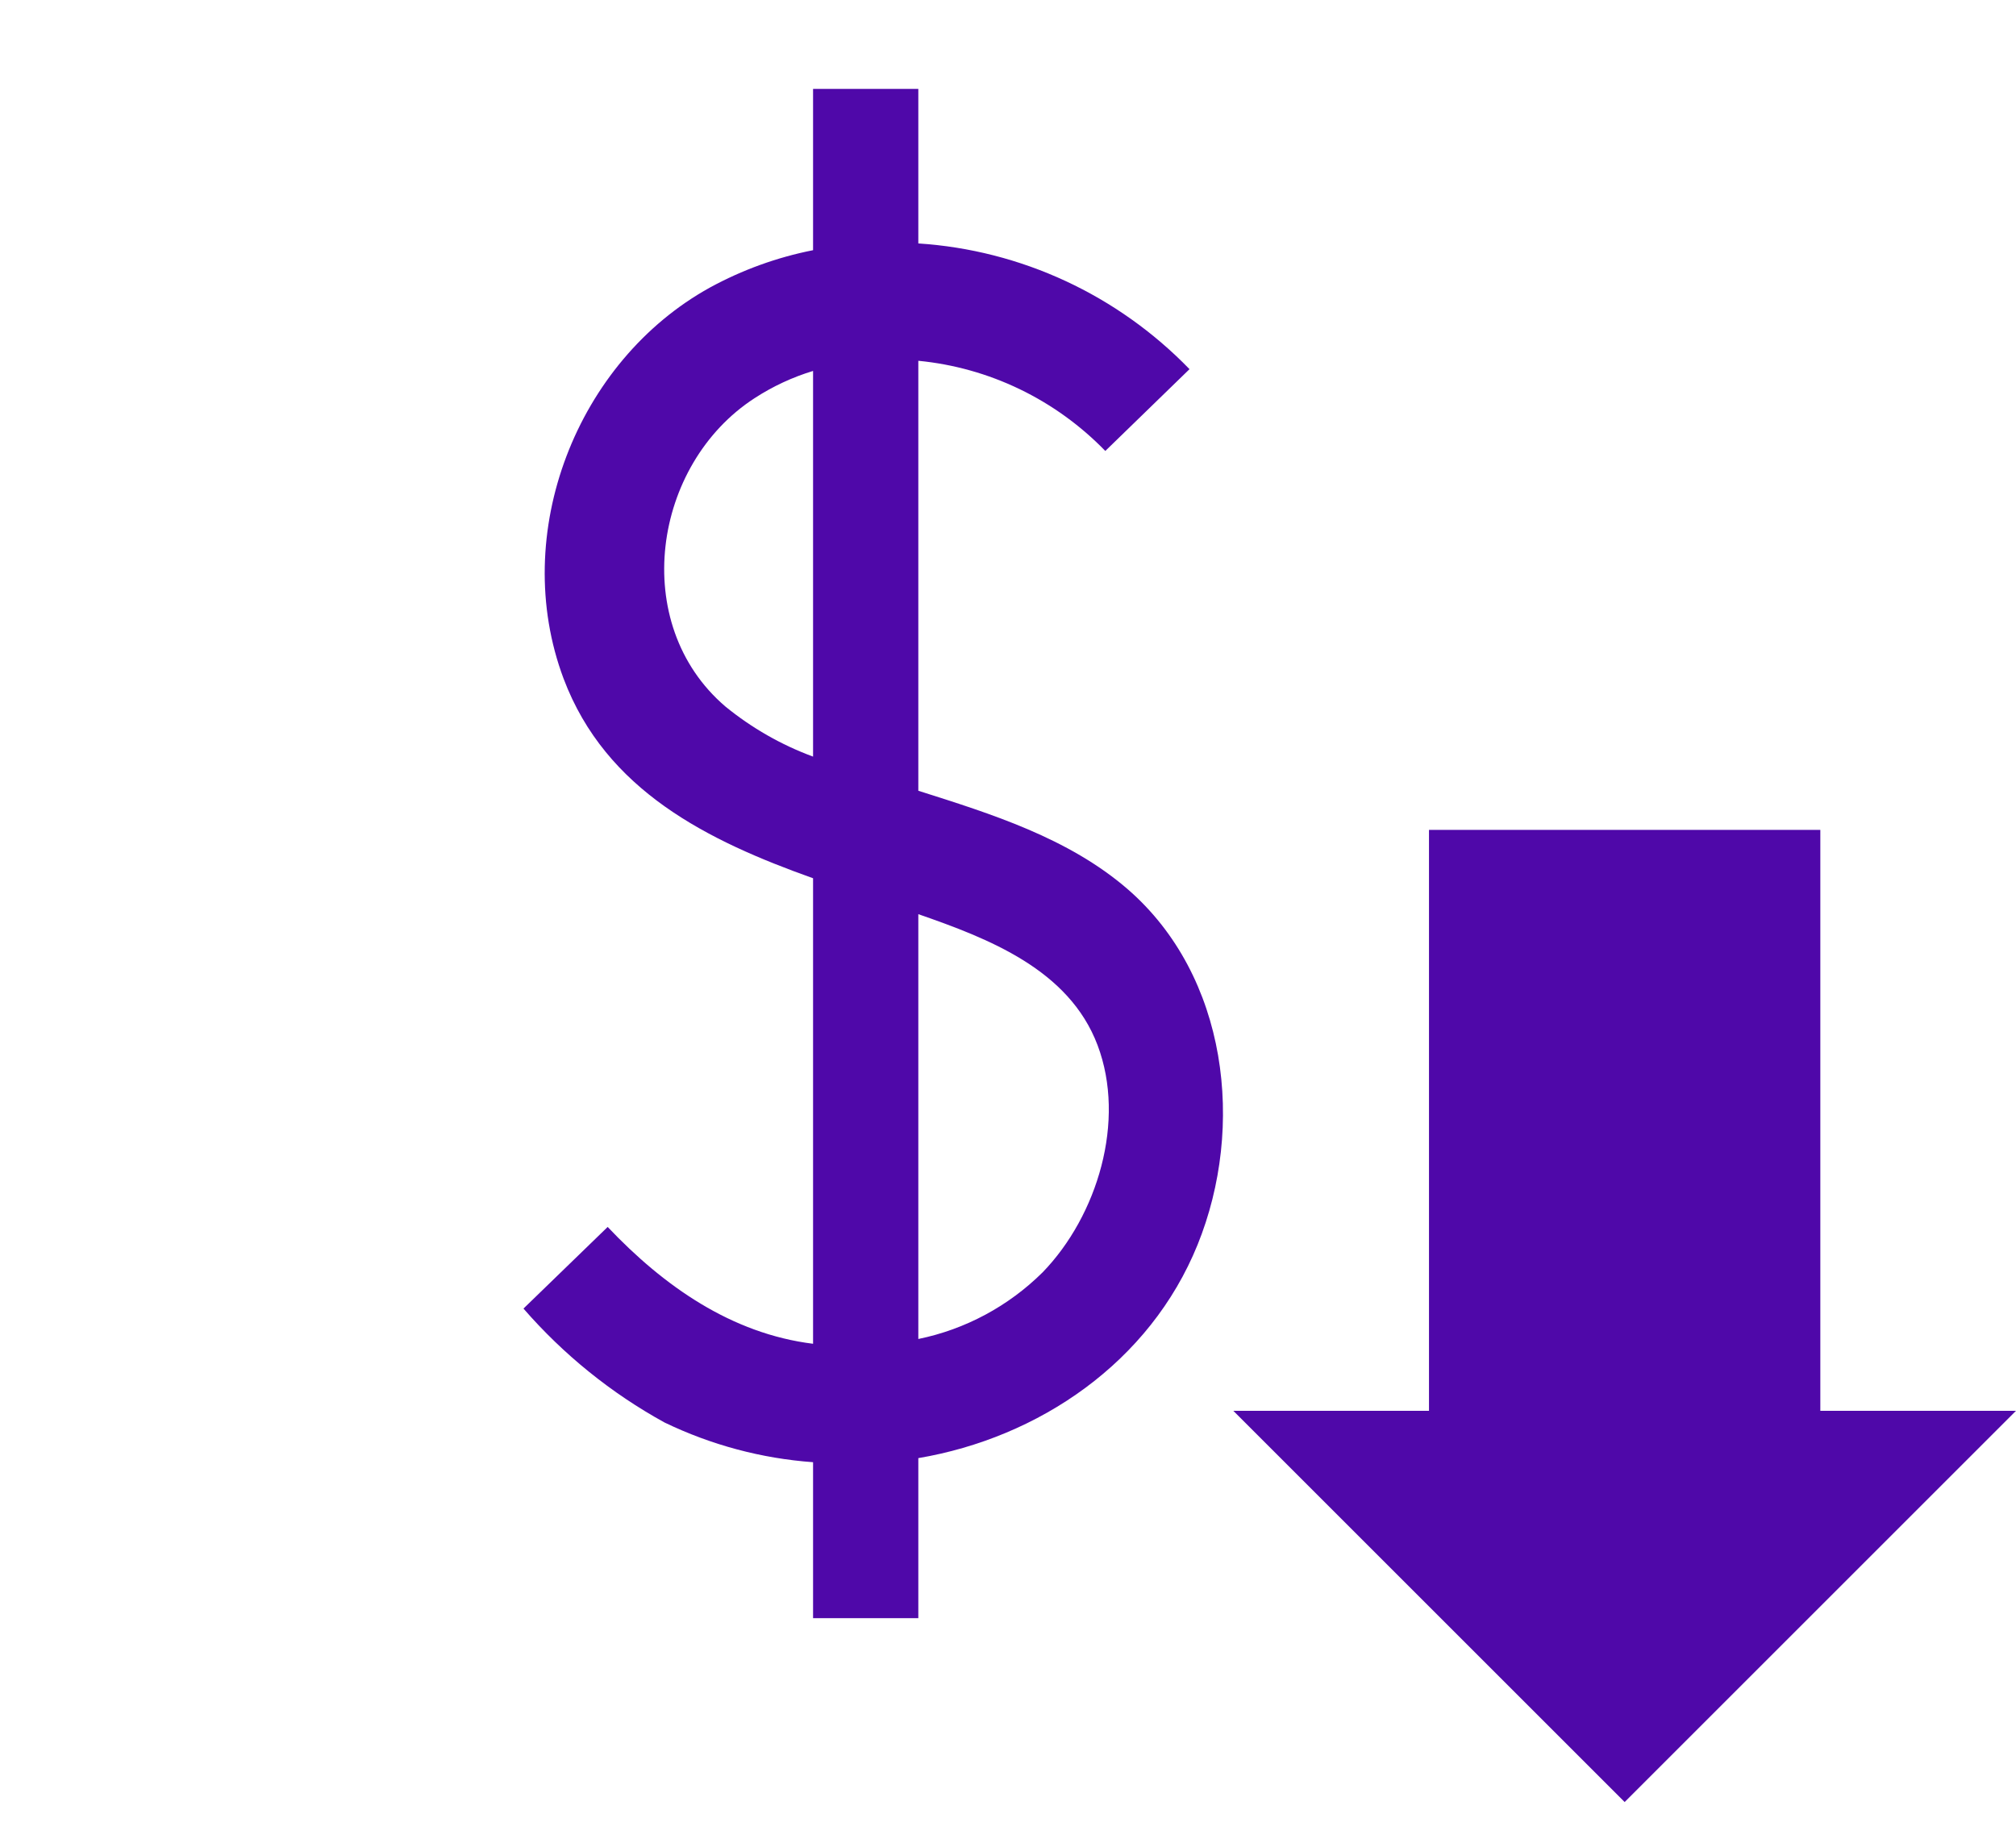 <svg width="85" height="77" xmlns="http://www.w3.org/2000/svg" xmlns:xlink="http://www.w3.org/1999/xlink" overflow="hidden"><defs><clipPath id="clip0"><rect x="218" y="275" width="85" height="77"/></clipPath><clipPath id="clip1"><rect x="219" y="275" width="71" height="72"/></clipPath><clipPath id="clip2"><rect x="219" y="275" width="71" height="72"/></clipPath><clipPath id="clip3"><rect x="219" y="275" width="71" height="72"/></clipPath></defs><g clip-path="url(#clip0)" transform="translate(-218 -275)"><g clip-path="url(#clip1)"><g clip-path="url(#clip2)"><g clip-path="url(#clip3)"><path d="M46.542 36.979C44.042 34.849 40.795 33.851 37.719 32.889L37.719 15.006C40.706 15.29 43.498 16.618 45.603 18.756L49.153 15.354C46.115 12.263 42.044 10.402 37.719 10.125L37.719 3.698 33.281 3.698 33.281 10.406C31.762 10.702 30.296 11.225 28.933 11.959 23.326 15.014 20.464 22.188 22.764 28.23 24.547 32.889 28.844 34.968 33.281 36.528L33.281 55.89C29.842 55.469 26.987 53.494 24.621 51.031L21.071 54.426C22.761 56.344 24.776 57.949 27.024 59.167 28.989 60.101 31.111 60.661 33.281 60.816L33.281 67.302 37.719 67.302 37.719 60.646C42.807 59.795 47.481 56.667 49.493 51.771 51.505 46.875 50.772 40.596 46.542 36.979ZM29.583 29.384C25.516 25.952 26.507 19.311 30.818 16.559 31.583 16.069 32.412 15.688 33.281 15.428L33.281 31.469C31.942 30.982 30.693 30.278 29.583 29.384ZM42.962 52.917C41.519 54.328 39.698 55.292 37.719 55.691L37.719 38.022C40.677 39.035 44.072 40.322 45.277 43.473 46.483 46.623 45.27 50.565 42.962 52.917Z" fill="#4F08A9" transform="matrix(1 0 0 1.014 219 275)"/></g></g></g><path d="M270 334.5 278.25 334.5 278.25 310 294.75 310 294.75 334.5 303 334.5 286.5 351Z" fill="#4F08A9" fill-rule="evenodd"/></g></svg>